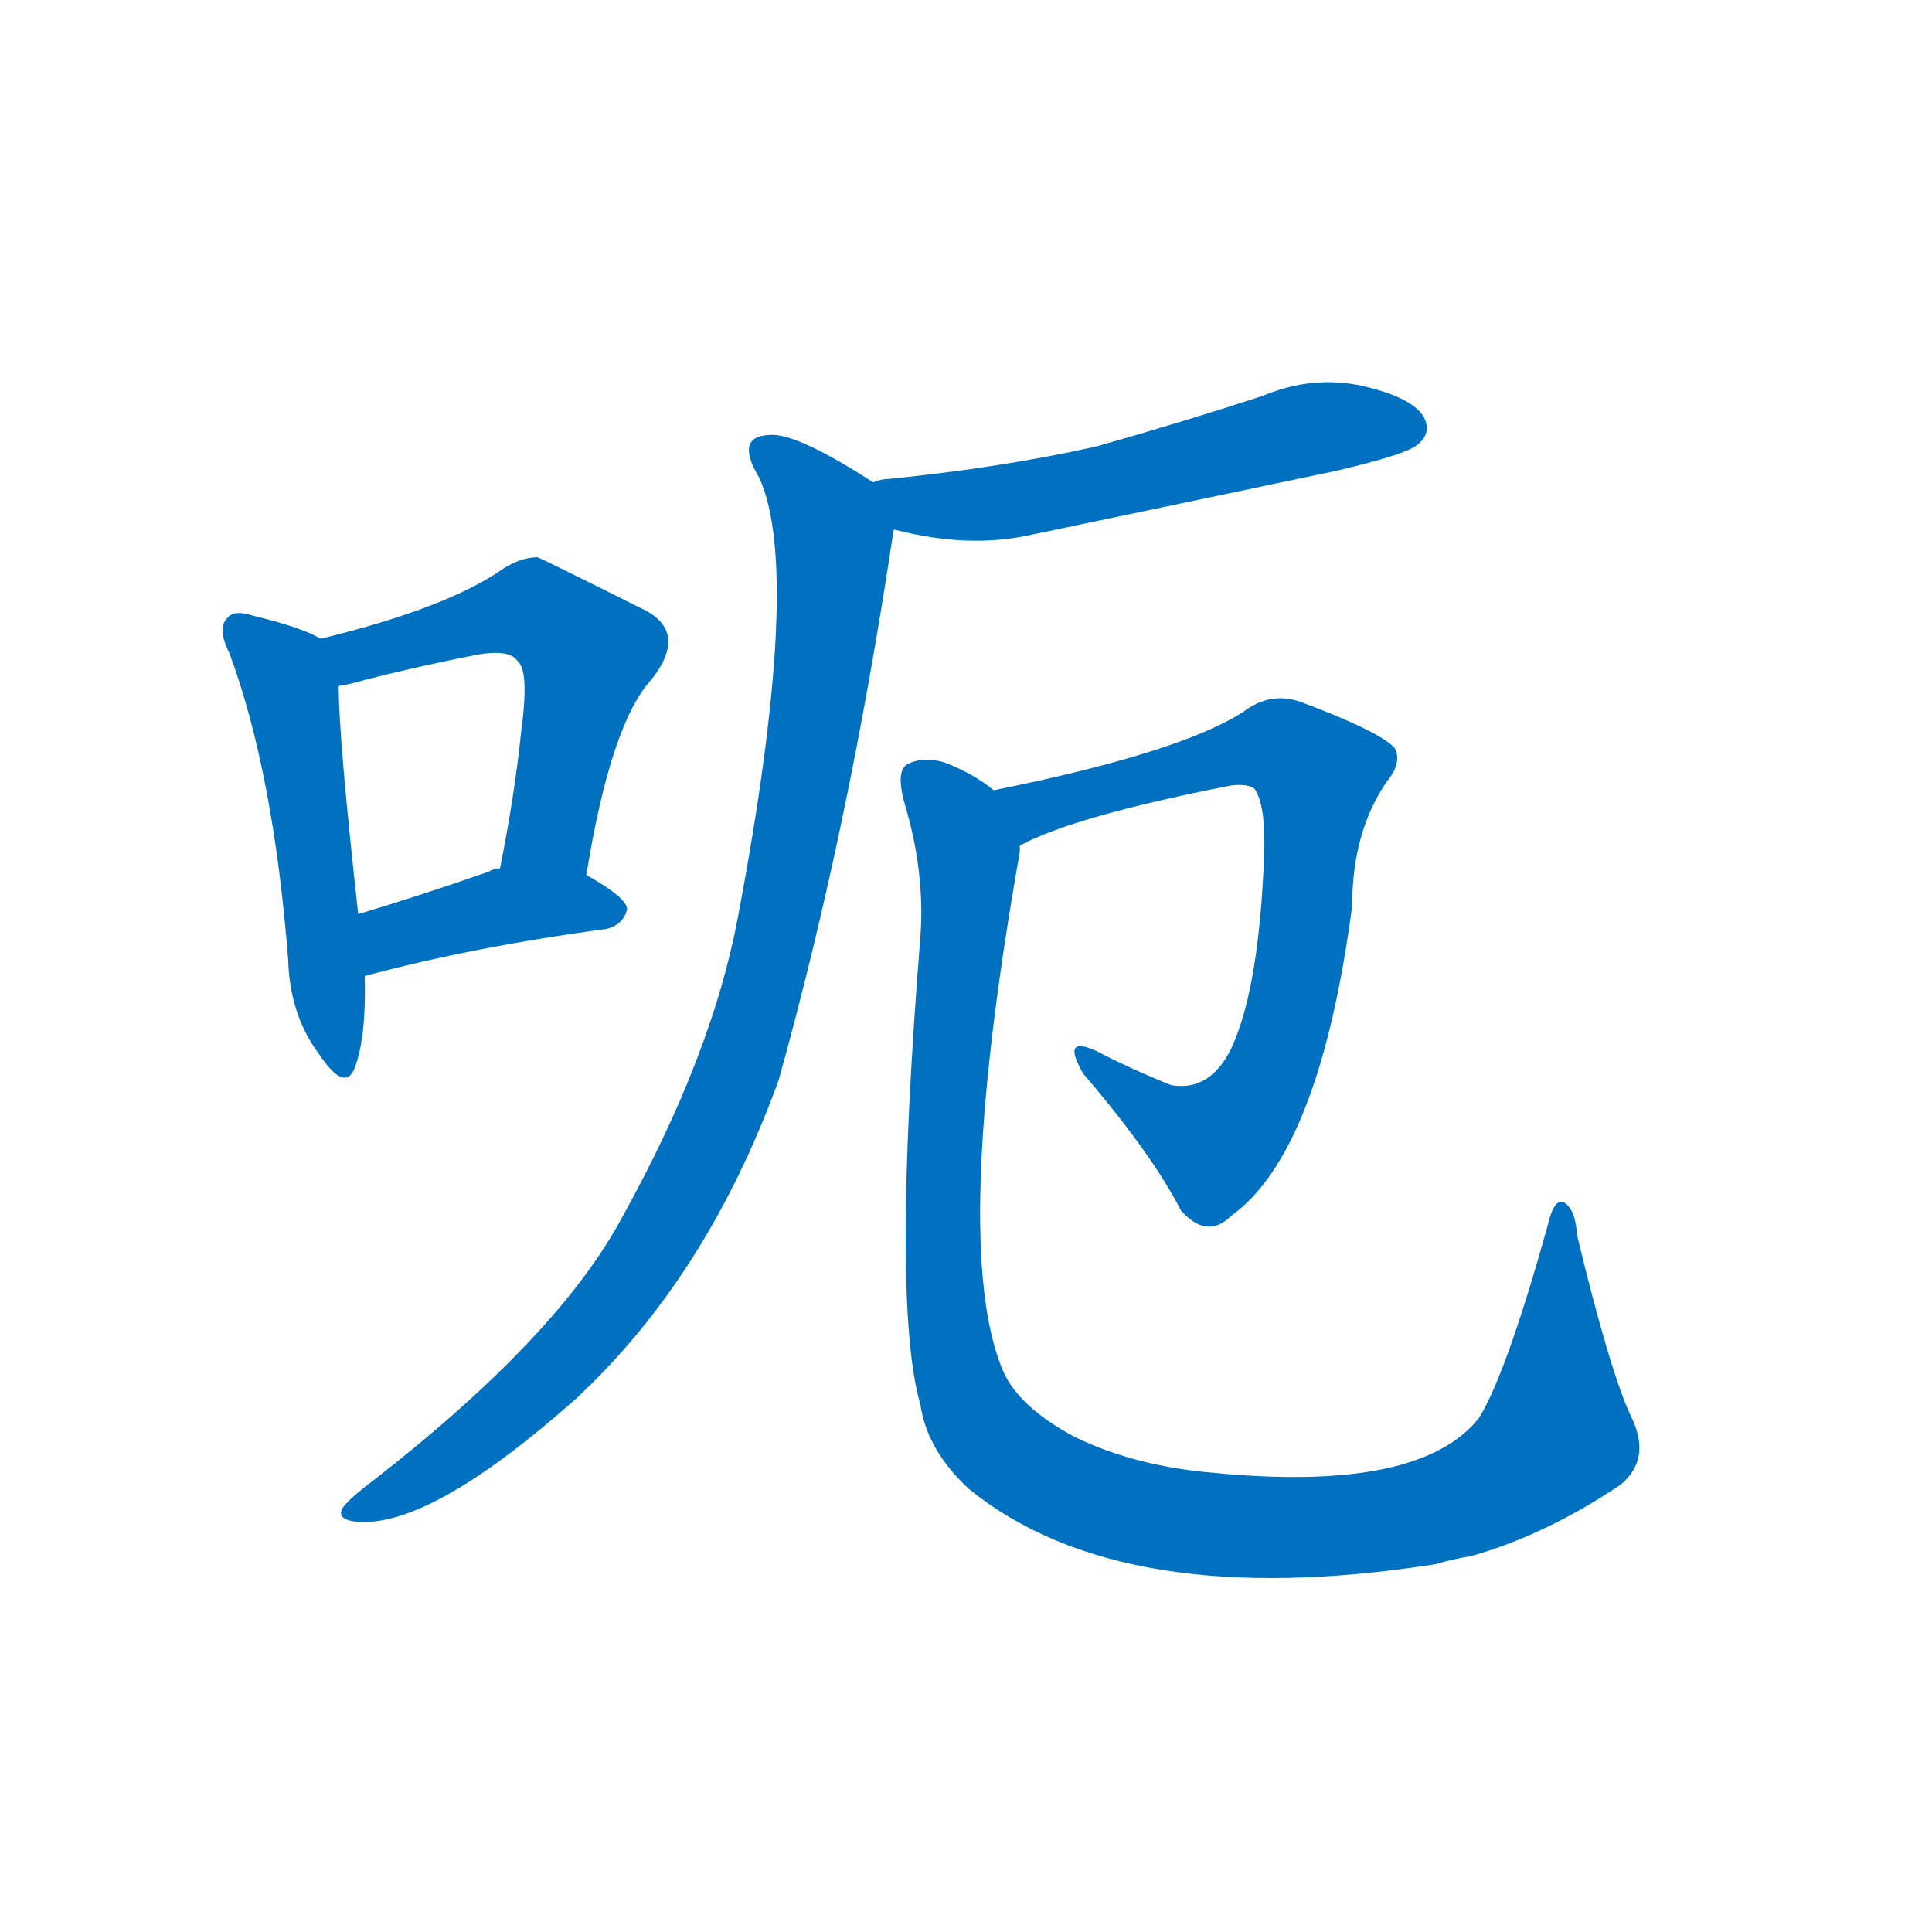 <svg width='83' height='83' >
                                <g transform="translate(3, 70) scale(0.07, -0.07)">
                                    <!-- 先将完整的字以灰色字体绘制完成，层级位于下面 -->
                                                                        <path d="M 154 608 Q 142 615 113 622 Q 101 626 97 621 Q 90 615 98 599 Q 125 526 134 411 Q 135 377 153 353 Q 169 329 175 345 Q 182 364 181 401 L 177 439 Q 165 547 165 579 C 164 603 164 603 154 608 Z" style="fill: #0070C0;"></path>
                                                                        <path d="M 317 463 Q 332 556 357 583 Q 379 611 354 625 Q 288 658 287 658 Q 277 658 266 651 Q 232 627 154 608 C 125 601 136 573 165 579 Q 172 580 182 583 Q 218 592 249 598 Q 270 602 275 594 Q 282 588 277 551 Q 273 512 264 467 C 258 438 312 433 317 463 Z" style="fill: #0070C0;"></path>
                                                                        <path d="M 181 401 Q 248 419 330 430 Q 340 433 342 442 Q 342 449 317 463 L 264 467 Q 260 467 257 465 Q 214 450 177 439 C 148 430 152 393 181 401 Z" style="fill: #0070C0;"></path>
                                                                        <path d="M 506 675 Q 552 663 591 672 Q 682 691 777 711 Q 820 721 827 727 Q 836 734 831 744 Q 824 756 794 763 Q 763 770 732 757 Q 683 741 630 726 Q 572 713 502 706 Q 498 706 493 704 C 464 698 477 682 506 675 Z" style="fill: #0070C0;"></path>
                                                                        <path d="M 493 704 Q 445 735 429 733 Q 408 732 423 707 Q 450 649 410 437 Q 394 352 339 253 Q 300 180 187 92 Q 171 80 167 74 Q 164 67 177 66 Q 222 63 310 141 Q 391 216 435 337 Q 478 491 505 671 Q 505 674 506 675 C 509 694 509 694 493 704 Z" style="fill: #0070C0;"></path>
                                                                        <path d="M 583 481 Q 616 499 713 518 Q 723 519 727 516 Q 734 506 733 476 Q 730 394 713 357 Q 700 330 676 334 Q 651 344 630 355 Q 608 365 622 341 Q 664 292 682 257 Q 698 239 713 254 Q 767 293 787 444 Q 787 489 808 520 Q 818 532 813 541 Q 804 551 756 569 Q 737 576 720 563 Q 681 538 567 515 C 538 509 556 469 583 481 Z" style="fill: #0070C0;"></path>
                                                                        <path d="M 567 515 Q 555 525 537 532 Q 524 536 514 531 Q 507 527 512 508 Q 525 465 522 425 Q 504 200 522 138 Q 526 110 552 86 Q 646 10 838 40 Q 848 43 860 45 Q 906 58 952 89 Q 971 105 958 131 Q 945 159 925 242 Q 924 258 917 262 Q 911 265 907 248 Q 882 158 865 130 Q 829 84 703 96 Q 654 100 617 118 Q 583 136 573 158 Q 540 234 583 477 Q 583 480 583 481 C 586 503 586 503 567 515 Z" style="fill: #0070C0;"></path>
                                    
                                    
                                                                                                                                                                                                                                                                                                                                                                                                                                                                                                                                                                                                                                </g>
                            </svg>